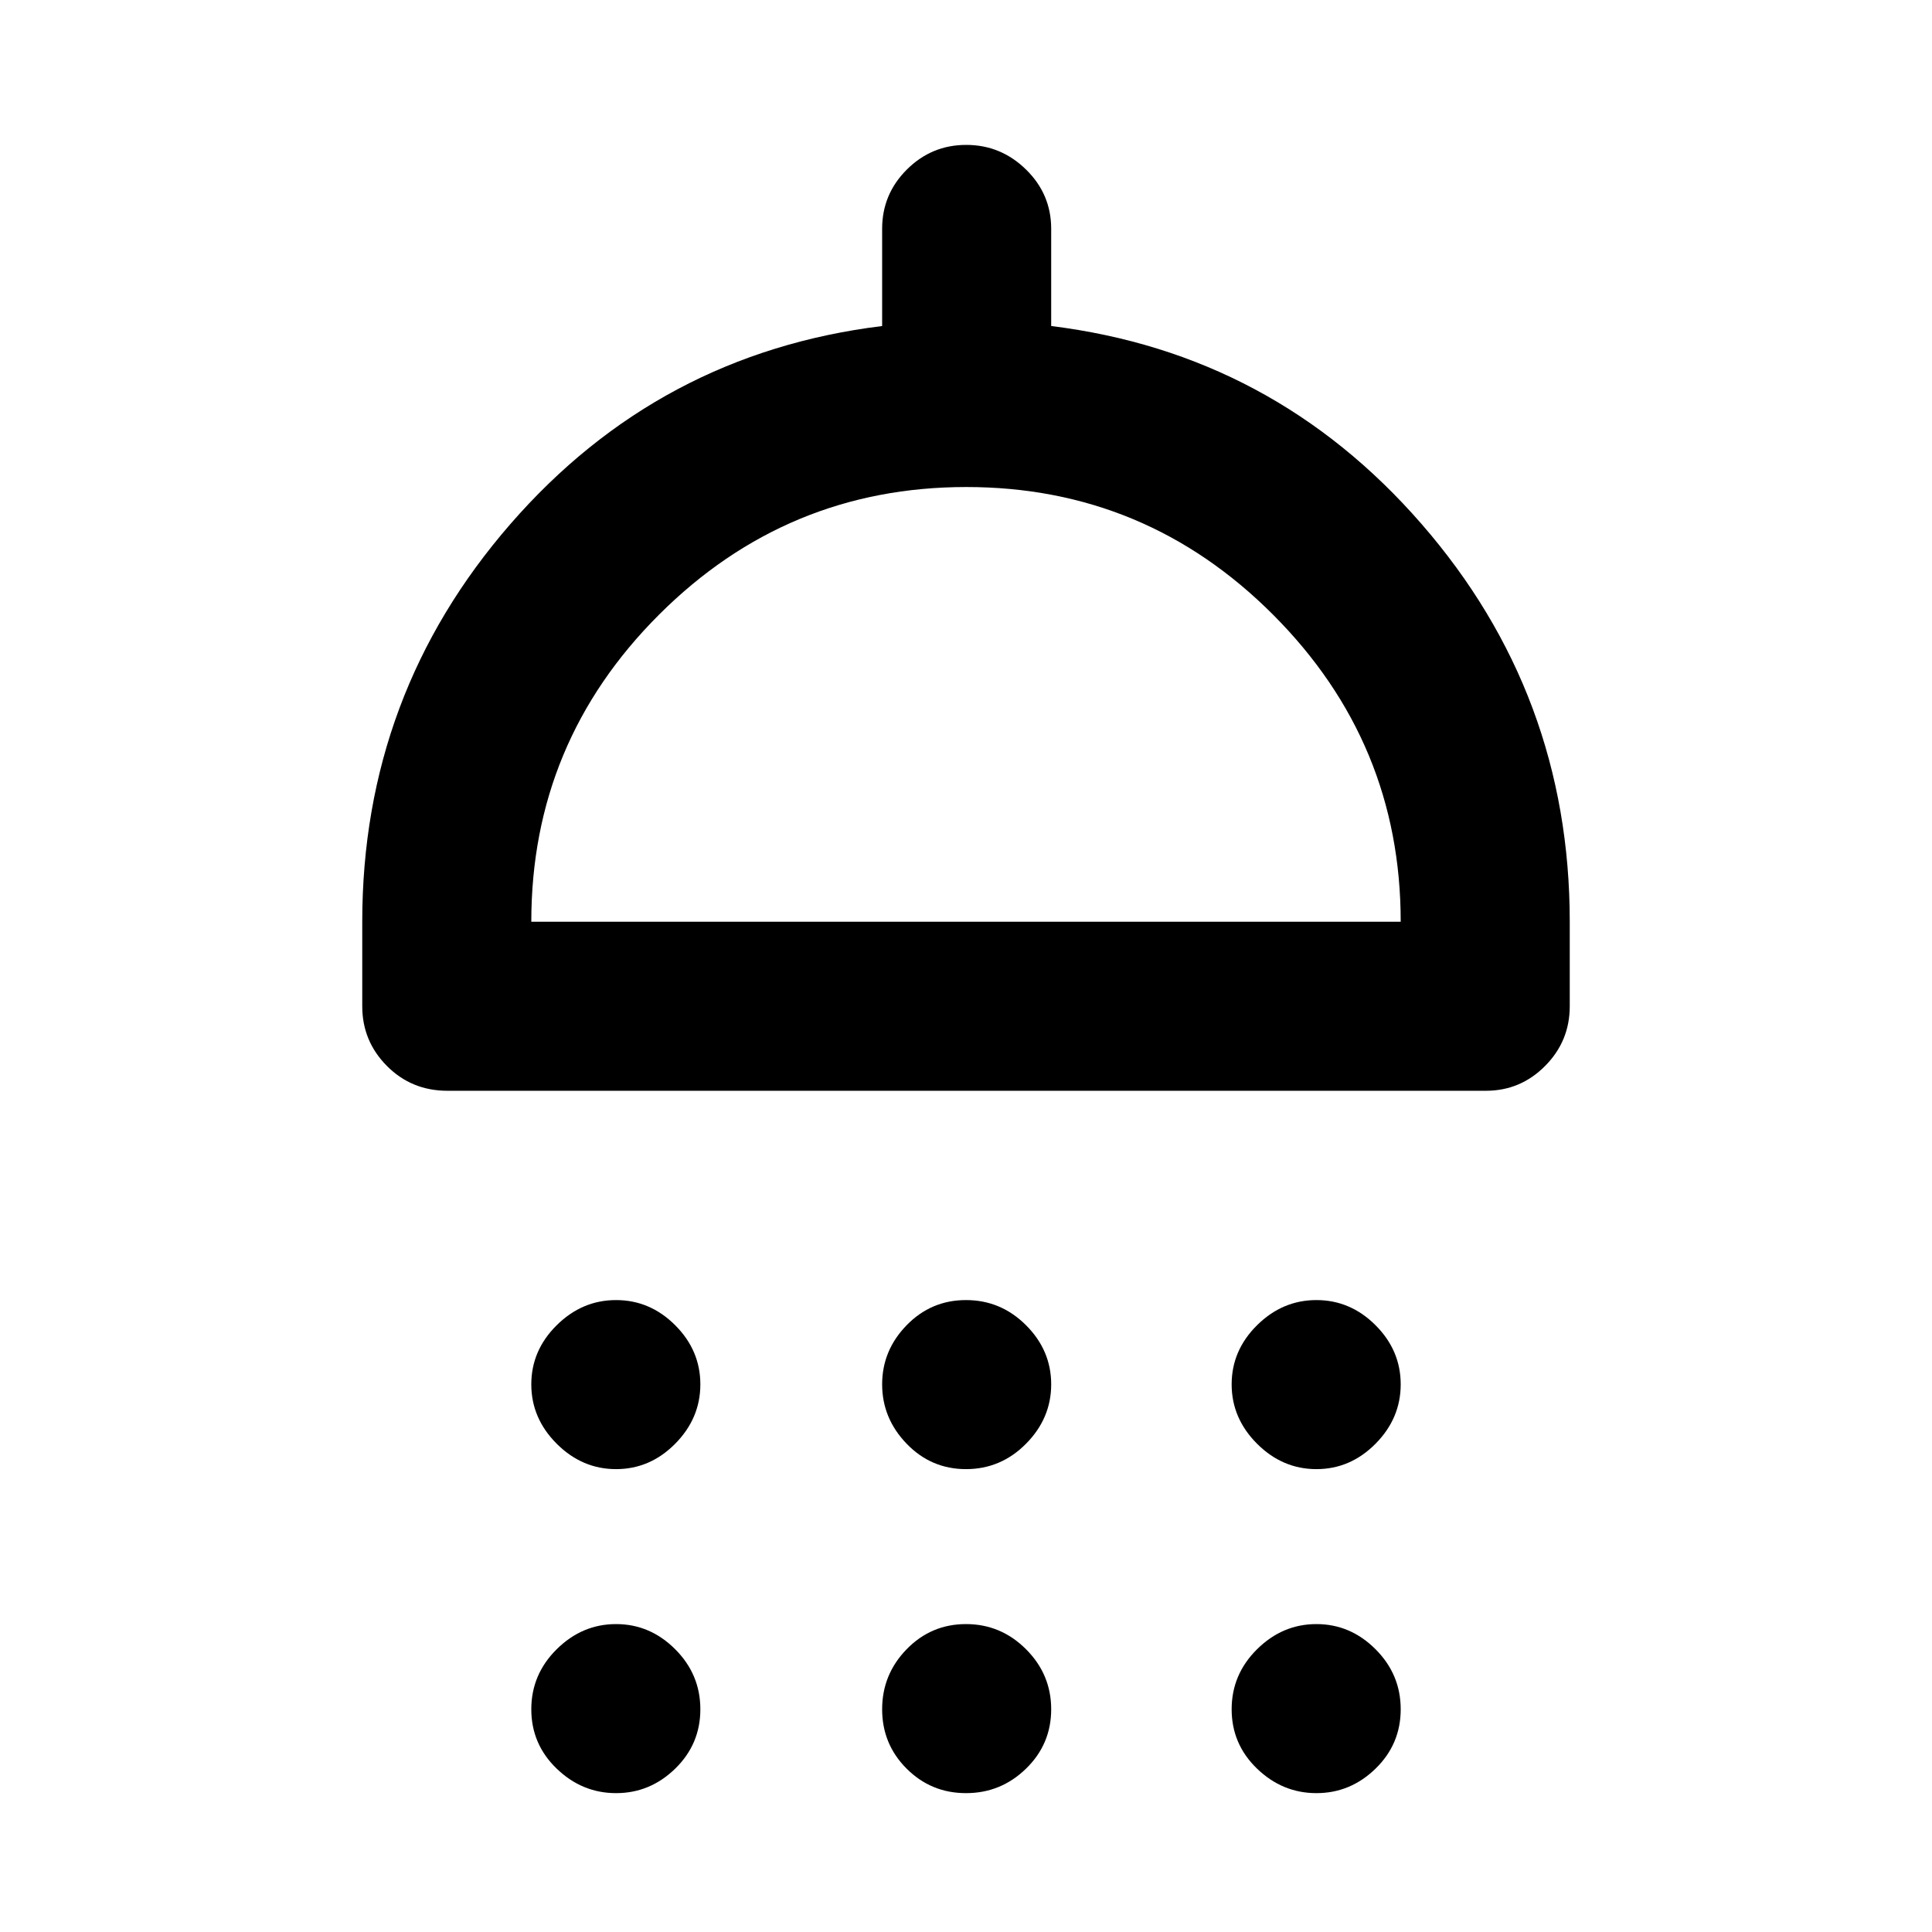 <svg xmlns="http://www.w3.org/2000/svg" height="40" viewBox="0 -960 960 960" width="40"><path d="M306.12-230q-16.87 0-29.5-12.62Q264-255.25 264-272.12q0-16.88 12.62-29.38 12.63-12.5 29.5-12.5 16.88 0 29.38 12.5t12.5 29.38q0 16.87-12.5 29.5Q323-230 306.12-230ZM480-230q-17.33 0-29.5-12.62-12.17-12.63-12.17-29.5 0-16.88 12.17-29.38T480-314q17.33 0 29.83 12.5t12.5 29.38q0 16.87-12.5 29.5Q497.33-230 480-230Zm174.12 0q-16.87 0-29.5-12.62Q612-255.25 612-272.12q0-16.88 12.62-29.38 12.63-12.5 29.5-12.5 16.88 0 29.38 12.5t12.5 29.38q0 16.87-12.5 29.5Q671-230 654.12-230ZM222.33-418q-17.83 0-30.08-12.34Q180-442.67 180-460v-42q0-113 73.67-197.67 73.66-84.66 184.66-98.33v-48.33q0-17.19 12.28-29.43Q462.88-888 480.11-888q17.22 0 29.72 12.24t12.5 29.43V-798q110.34 13.67 184 98.33Q780-615 780-502v42q0 17.33-12.24 29.66Q755.52-418 738.33-418h-516ZM264-502h432q0-89-63.36-152.5T480.14-718Q391-718 327.5-654.6 264-591.2 264-502Zm42.12 433q-16.87 0-29.5-12.17Q264-93.33 264-110.67q0-17.33 12.62-29.83 12.63-12.5 29.5-12.5 16.88 0 29.38 12.5t12.5 29.83q0 17.34-12.5 29.5Q323-69 306.12-69ZM480-69q-17.33 0-29.5-12.17-12.17-12.16-12.17-29.5 0-17.33 12.17-29.83T480-153q17.33 0 29.83 12.5t12.5 29.83q0 17.34-12.5 29.5Q497.33-69 480-69Zm174.12 0q-16.87 0-29.5-12.17Q612-93.33 612-110.67q0-17.33 12.62-29.83 12.63-12.5 29.5-12.5 16.88 0 29.38 12.5t12.5 29.83q0 17.34-12.5 29.5Q671-69 654.12-69ZM480-502Z"/></svg>
